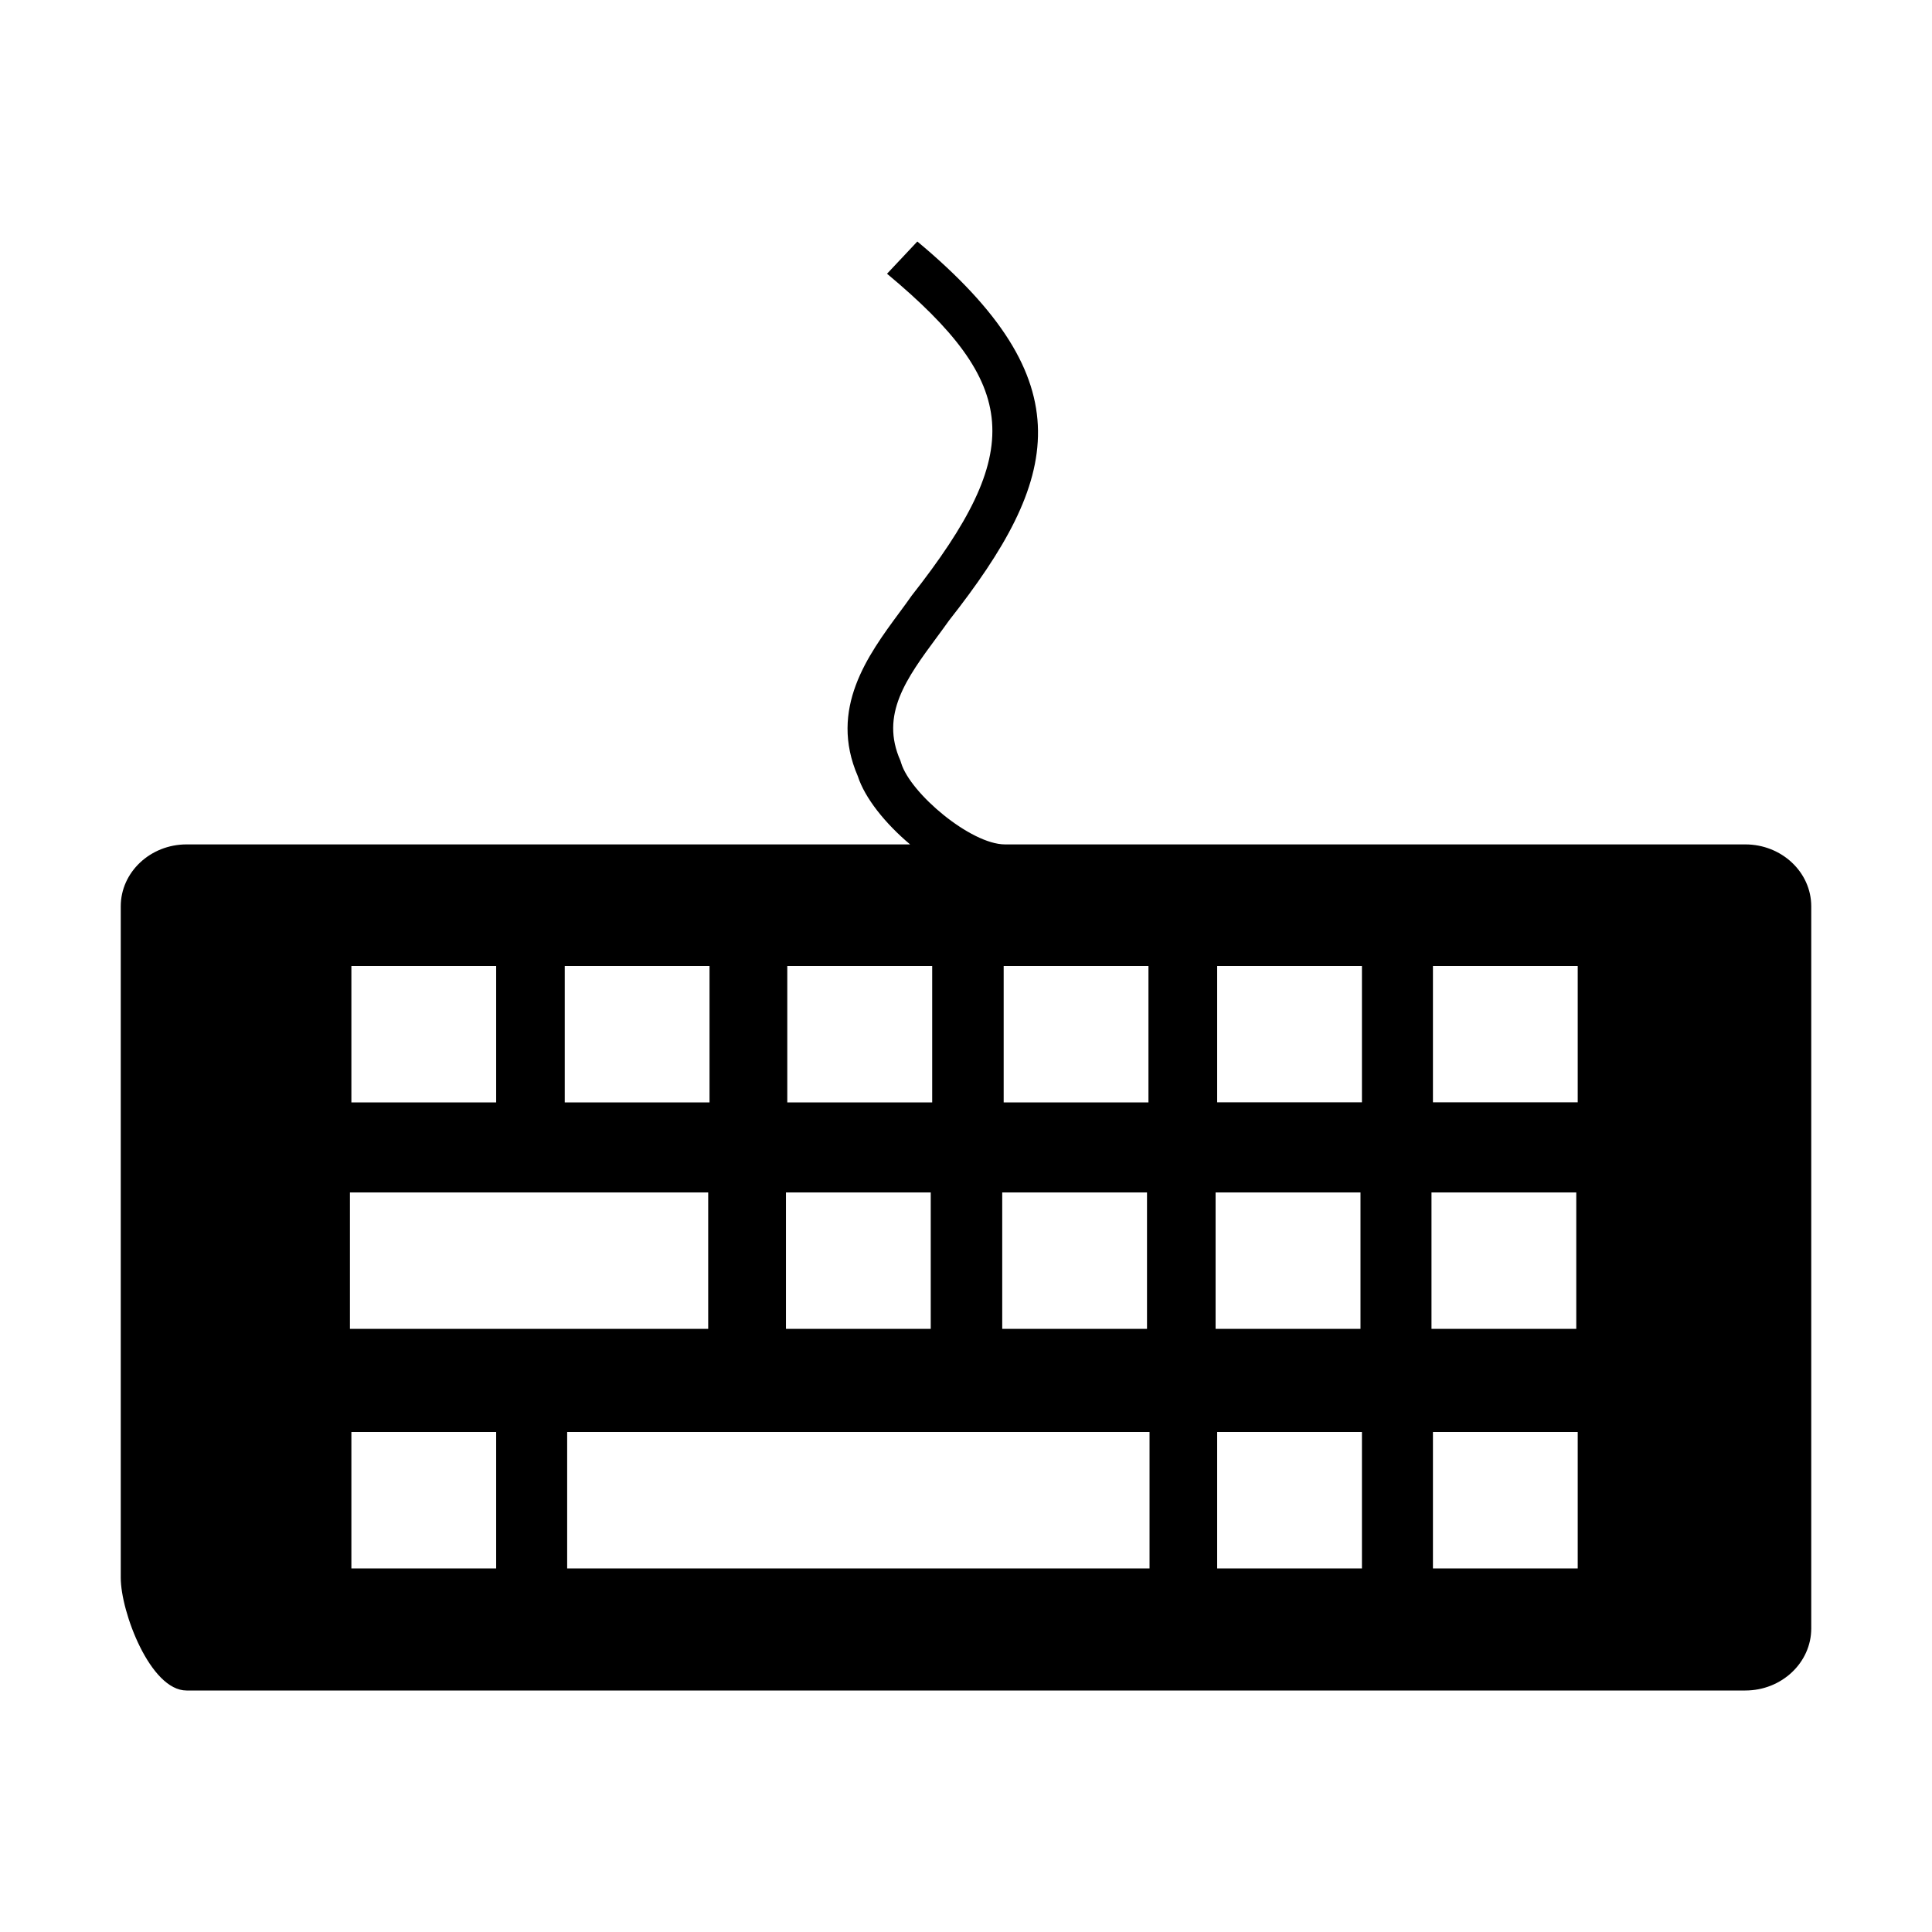 <svg width="16" height="16" viewBox="0 0 16 16" fill="none" xmlns="http://www.w3.org/2000/svg">
<path d="M14.454 6.993H8.322C8.039 6.992 7.539 6.57 7.463 6.319L7.457 6.3C7.287 5.918 7.506 5.619 7.761 5.274C7.797 5.226 7.831 5.178 7.86 5.138C8.78 3.968 8.991 3.162 7.597 2L7.346 2.267C8.45 3.187 8.493 3.733 7.55 4.933C7.517 4.979 7.485 5.025 7.45 5.071C7.187 5.427 6.862 5.87 7.104 6.428C7.162 6.608 7.329 6.818 7.537 6.993H1.545C1.245 6.993 1 7.223 1 7.506V13.066C1 13.35 1.245 14 1.545 14H14.454C14.755 14 15 13.769 15 13.486V7.506C15 7.223 14.755 6.993 14.454 6.993ZM8.312 8H9.511V9.13H8.312V8ZM8.3 9.875H9.499V11.005H8.3V9.875ZM6.52 8H7.72V9.13H6.52V8ZM6.509 9.875H7.708V11.005H6.509V9.875ZM4.677 8H5.876V9.13H4.677V8ZM2.91 8H4.109V9.13H2.91V8ZM4.109 12.989H2.91V11.859H4.109V12.989ZM2.898 11.005V9.875H5.865V11.005H2.898ZM9.52 12.989H4.697V11.859H9.52V12.989ZM10.067 9.875H11.267V11.005H10.067V9.875ZM11.279 12.989H10.08V11.859H11.279V12.989ZM11.279 9.129H10.08V8H11.279V9.129ZM11.855 9.875H13.054V11.005H11.855V9.875ZM13.066 12.989H11.867V11.859H13.066V12.989ZM13.066 9.129H11.867V8H13.066V9.129Z" fill="black"/>
</svg>
